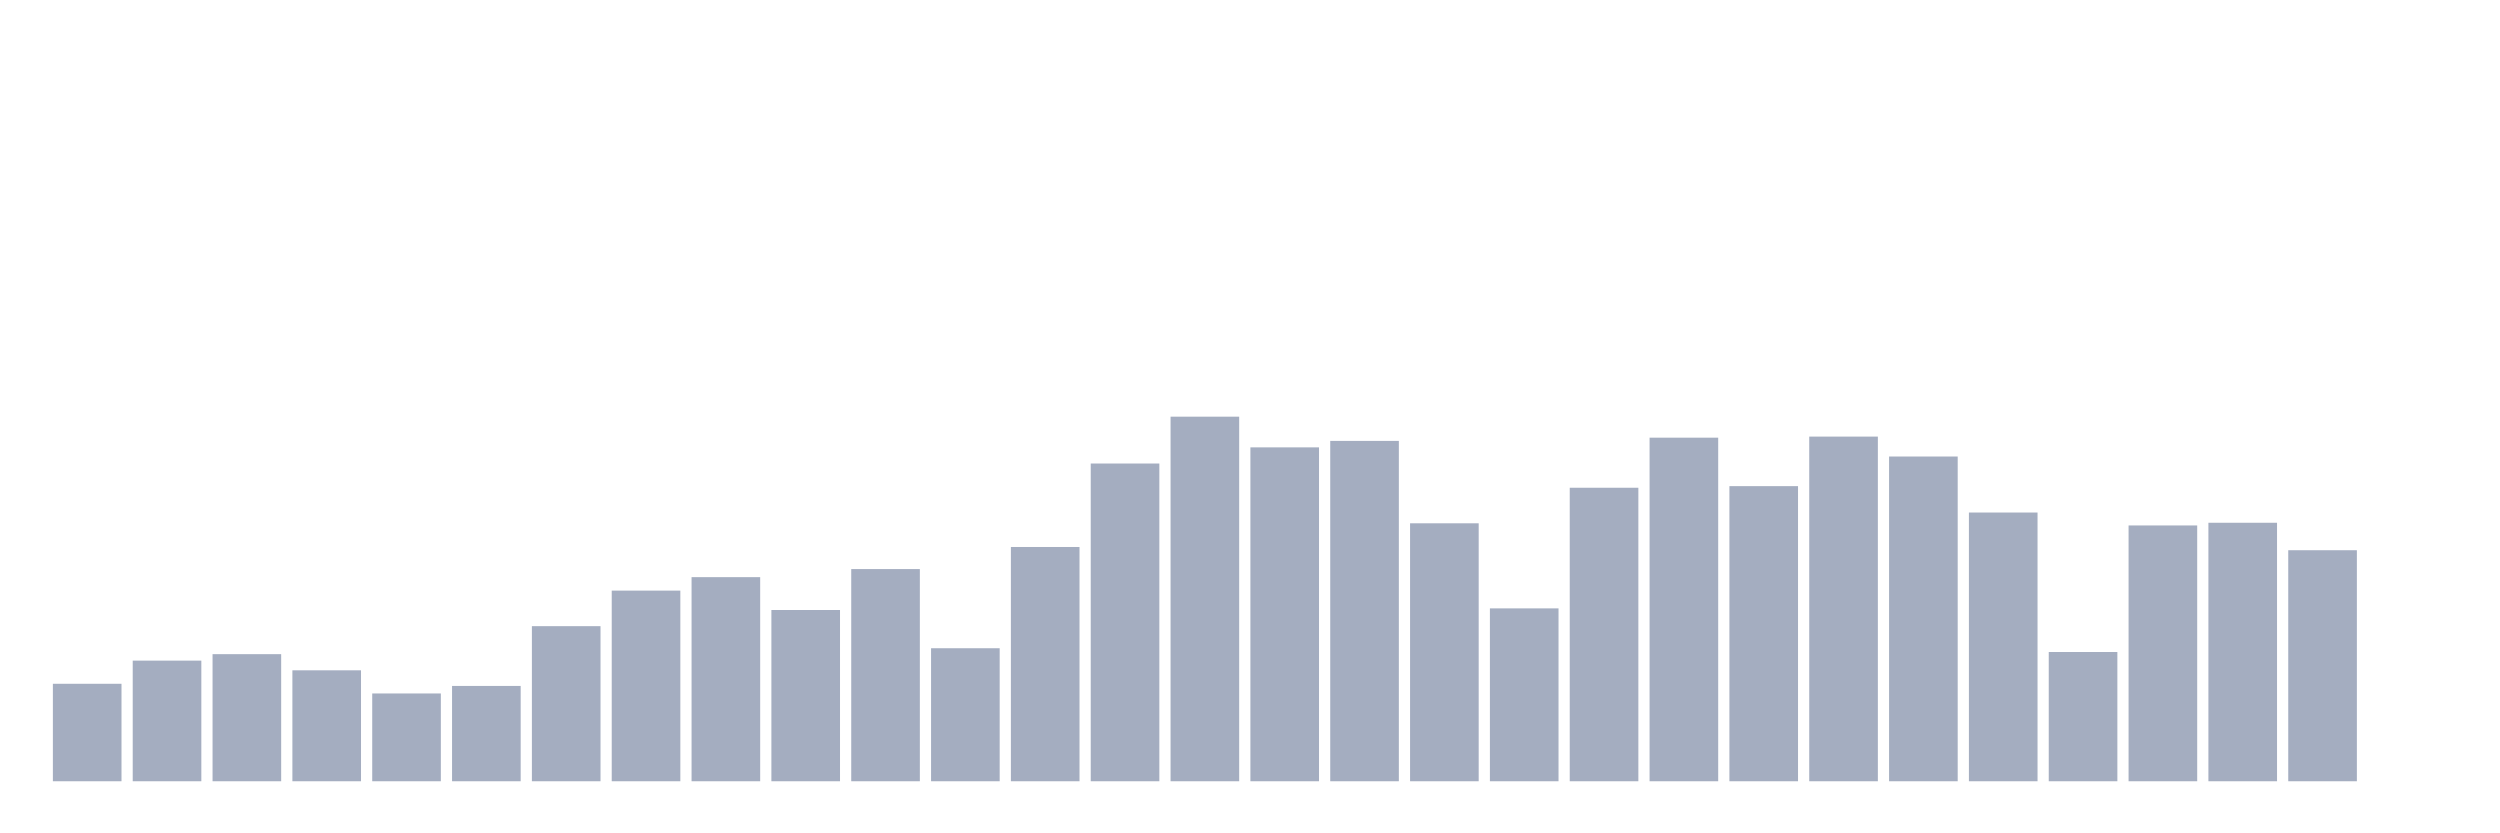 <svg xmlns="http://www.w3.org/2000/svg" viewBox="0 0 480 160"><g transform="translate(10,10)"><rect class="bar" x="0.153" width="13.175" y="121.285" height="18.715" fill="rgb(164,173,192)"></rect><rect class="bar" x="15.482" width="13.175" y="116.839" height="23.161" fill="rgb(164,173,192)"></rect><rect class="bar" x="30.81" width="13.175" y="115.598" height="24.402" fill="rgb(164,173,192)"></rect><rect class="bar" x="46.138" width="13.175" y="118.7" height="21.3" fill="rgb(164,173,192)"></rect><rect class="bar" x="61.466" width="13.175" y="123.146" height="16.854" fill="rgb(164,173,192)"></rect><rect class="bar" x="76.794" width="13.175" y="121.699" height="18.301" fill="rgb(164,173,192)"></rect><rect class="bar" x="92.123" width="13.175" y="110.222" height="29.778" fill="rgb(164,173,192)"></rect><rect class="bar" x="107.451" width="13.175" y="103.397" height="36.603" fill="rgb(164,173,192)"></rect><rect class="bar" x="122.779" width="13.175" y="100.812" height="39.188" fill="rgb(164,173,192)"></rect><rect class="bar" x="138.107" width="13.175" y="107.12" height="32.88" fill="rgb(164,173,192)"></rect><rect class="bar" x="153.436" width="13.175" y="99.261" height="40.739" fill="rgb(164,173,192)"></rect><rect class="bar" x="168.764" width="13.175" y="114.461" height="25.539" fill="rgb(164,173,192)"></rect><rect class="bar" x="184.092" width="13.175" y="95.022" height="44.978" fill="rgb(164,173,192)"></rect><rect class="bar" x="199.42" width="13.175" y="78.996" height="61.004" fill="rgb(164,173,192)"></rect><rect class="bar" x="214.748" width="13.175" y="70" height="70" fill="rgb(164,173,192)"></rect><rect class="bar" x="230.077" width="13.175" y="75.894" height="64.106" fill="rgb(164,173,192)"></rect><rect class="bar" x="245.405" width="13.175" y="74.653" height="65.347" fill="rgb(164,173,192)"></rect><rect class="bar" x="260.733" width="13.175" y="90.473" height="49.527" fill="rgb(164,173,192)"></rect><rect class="bar" x="276.061" width="13.175" y="106.809" height="33.191" fill="rgb(164,173,192)"></rect><rect class="bar" x="291.39" width="13.175" y="83.648" height="56.352" fill="rgb(164,173,192)"></rect><rect class="bar" x="306.718" width="13.175" y="74.032" height="65.968" fill="rgb(164,173,192)"></rect><rect class="bar" x="322.046" width="13.175" y="83.338" height="56.662" fill="rgb(164,173,192)"></rect><rect class="bar" x="337.374" width="13.175" y="73.826" height="66.174" fill="rgb(164,173,192)"></rect><rect class="bar" x="352.702" width="13.175" y="77.651" height="62.349" fill="rgb(164,173,192)"></rect><rect class="bar" x="368.031" width="13.175" y="88.405" height="51.595" fill="rgb(164,173,192)"></rect><rect class="bar" x="383.359" width="13.175" y="115.185" height="24.815" fill="rgb(164,173,192)"></rect><rect class="bar" x="398.687" width="13.175" y="90.886" height="49.114" fill="rgb(164,173,192)"></rect><rect class="bar" x="414.015" width="13.175" y="90.369" height="49.631" fill="rgb(164,173,192)"></rect><rect class="bar" x="429.344" width="13.175" y="95.643" height="44.357" fill="rgb(164,173,192)"></rect><rect class="bar" x="444.672" width="13.175" y="140" height="0" fill="rgb(164,173,192)"></rect></g></svg>